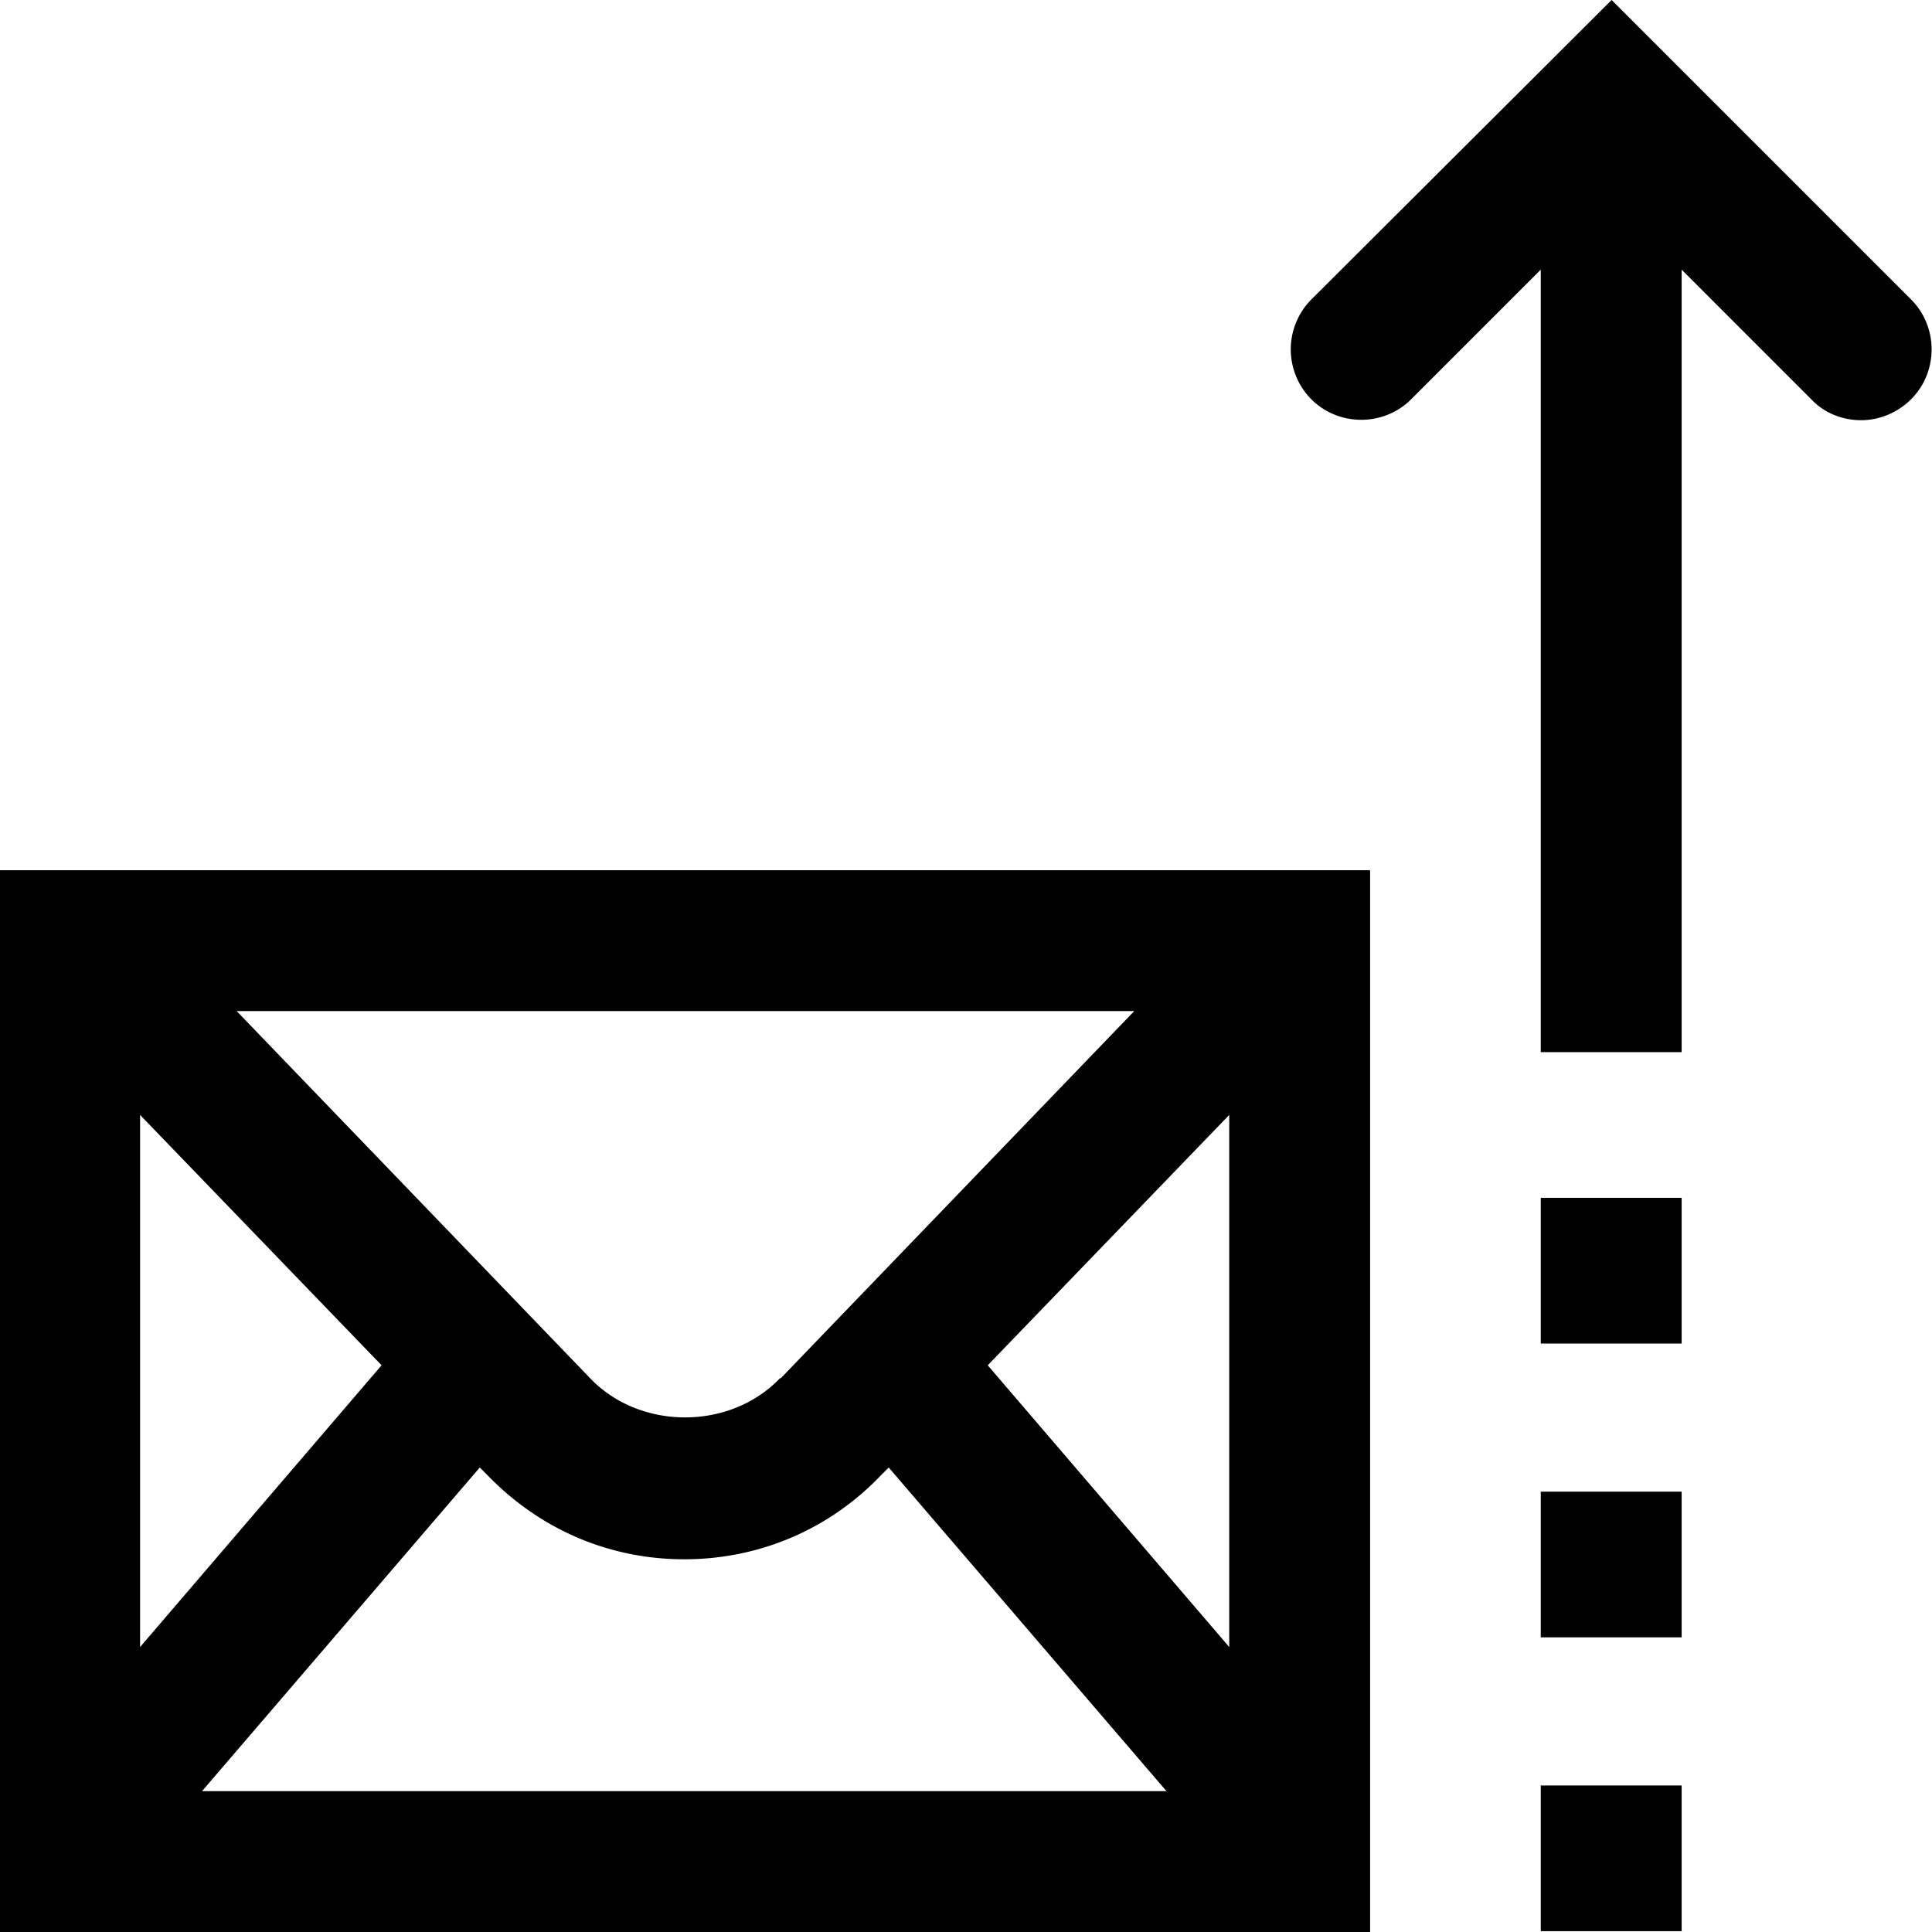 <svg viewBox="0 0 24 24" xmlns="http://www.w3.org/2000/svg">
  <path d="M0 24h17.02V10.81H0zm6.06-5.67c.65.67 1.51 1.04 2.44 1.04s1.8-.37 2.44-1.04l.1-.1 3.45 4.02H2.51l3.45-4.02zm6.21-1.37 3-3.11v6.61zm-2.58.16c-.62.65-1.74.65-2.36 0l-4.39-4.56h11.15L9.7 17.12Zm-4.95-.16-3 3.5v-6.61zm19-12c-.17.17-.4.26-.62.26s-.45-.08-.62-.26l-1.61-1.61v9.72h-1.75V3.35l-1.61 1.61c-.34.34-.9.34-1.24 0a.88.88 0 0 1 0-1.24L20.02 0l3.72 3.72c.34.34.34.9 0 1.24m-4.6 9.92h1.75v1.81h-1.75zm0 3.65h1.75v1.81h-1.75zm0 3.65h1.75v1.81h-1.75z"/>
</svg>
